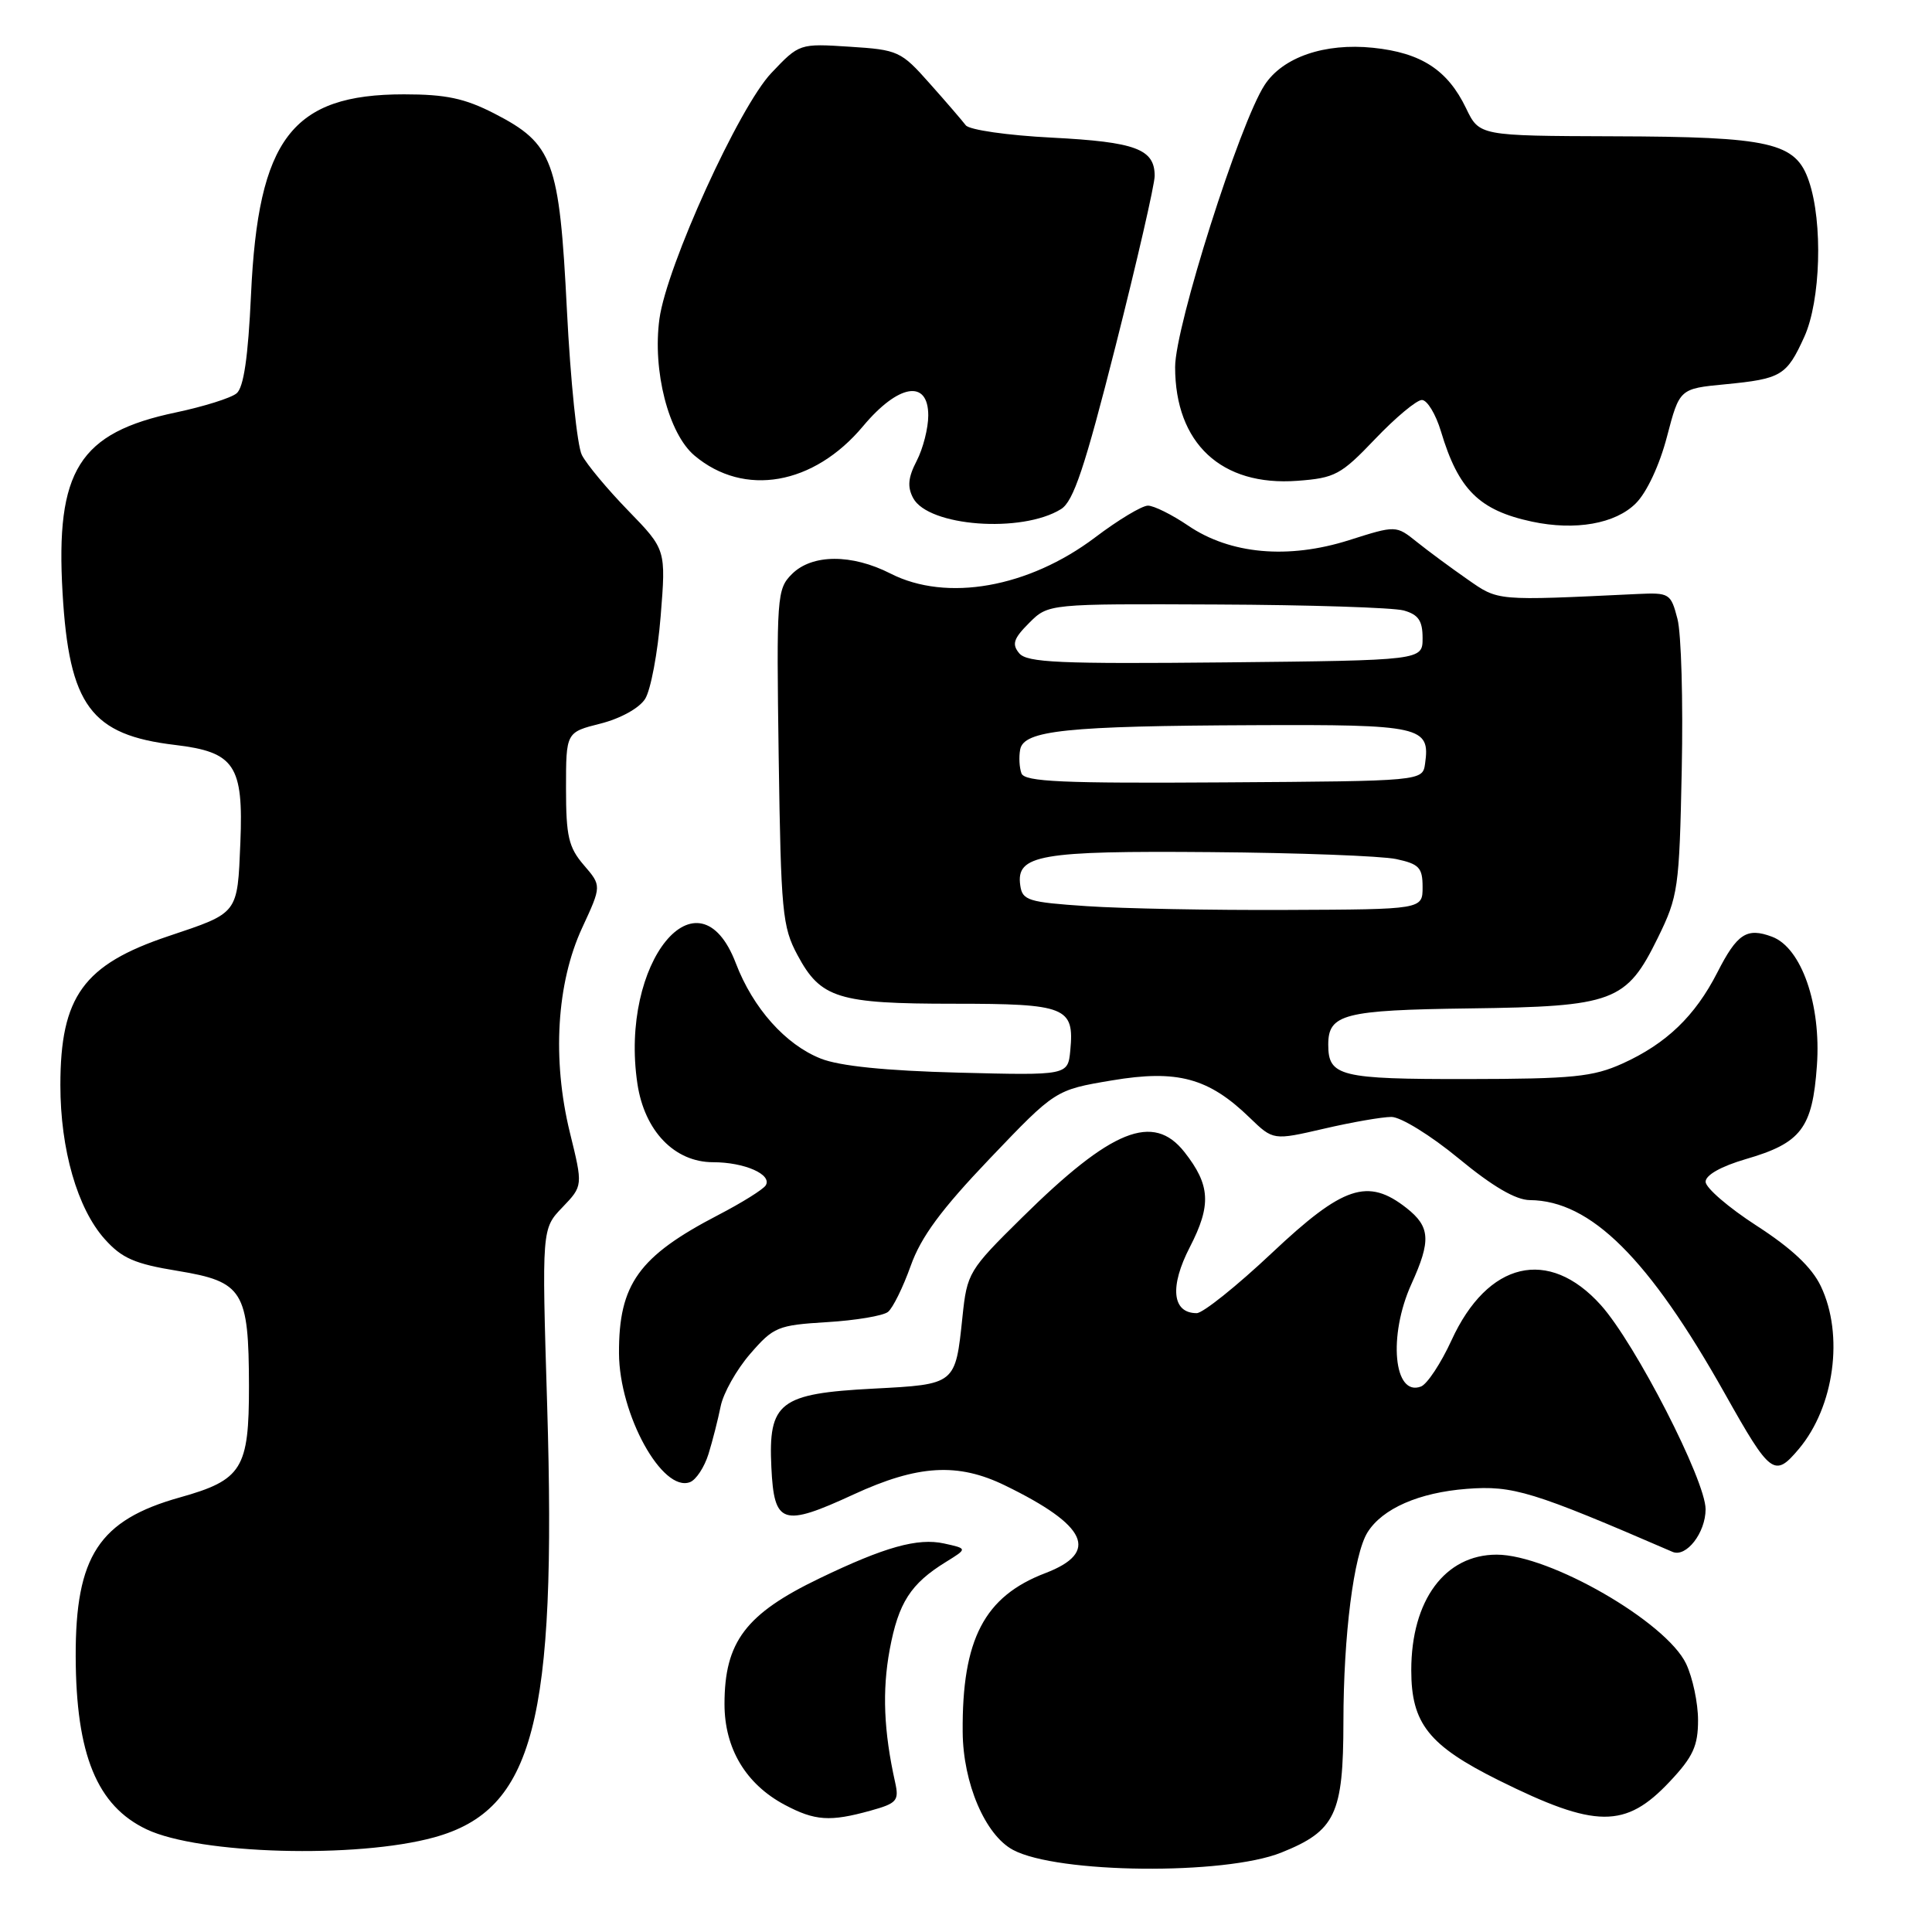 <?xml version="1.0" encoding="UTF-8" standalone="no"?>
<!DOCTYPE svg PUBLIC "-//W3C//DTD SVG 1.1//EN" "http://www.w3.org/Graphics/SVG/1.1/DTD/svg11.dtd" >
<svg xmlns="http://www.w3.org/2000/svg" xmlns:xlink="http://www.w3.org/1999/xlink" version="1.1" viewBox="0 0 256 256">
 <g >
 <path fill="currentColor"
d=" M 169.77 245.48 C 176.96 242.60 178.00 240.40 178.01 228.12 C 178.02 216.67 179.38 205.97 181.20 203.05 C 183.17 199.89 188.02 197.77 194.36 197.28 C 200.49 196.81 203.05 197.60 221.62 205.63 C 223.43 206.41 226.00 203.10 226.00 199.98 C 226.00 196.16 216.69 178.02 212.12 172.93 C 205.20 165.23 197.12 167.14 192.33 177.60 C 190.93 180.65 189.11 183.40 188.29 183.72 C 184.67 185.11 183.91 177.00 187.02 170.14 C 189.64 164.38 189.52 162.55 186.37 160.07 C 181.24 156.04 177.98 157.13 168.56 166.00 C 163.89 170.40 159.39 174.00 158.57 174.00 C 155.31 174.00 154.95 170.49 157.67 165.23 C 160.53 159.67 160.38 157.03 156.95 152.66 C 152.81 147.40 147.29 149.62 135.43 161.33 C 128.35 168.31 128.14 168.66 127.53 174.50 C 126.59 183.48 126.66 183.43 115.75 184.00 C 103.28 184.65 101.79 185.80 102.21 194.43 C 102.57 202.01 103.68 202.37 113.11 198.02 C 121.63 194.09 126.93 193.78 133.19 196.84 C 144.08 202.14 145.71 205.69 138.53 208.44 C 130.42 211.53 127.46 217.22 127.56 229.50 C 127.61 236.28 130.54 243.15 134.23 245.12 C 140.10 248.27 162.26 248.49 169.77 245.48 Z  M 57.53 243.46 C 70.73 239.82 73.77 228.19 72.50 186.16 C 71.79 162.82 71.79 162.82 74.52 159.98 C 77.25 157.13 77.25 157.13 75.51 150.06 C 73.14 140.37 73.75 130.26 77.14 122.94 C 79.72 117.37 79.72 117.37 77.36 114.63 C 75.34 112.28 75.00 110.82 75.00 104.46 C 75.00 97.03 75.00 97.03 79.57 95.88 C 82.21 95.21 84.70 93.84 85.48 92.61 C 86.22 91.45 87.15 86.52 87.54 81.66 C 88.25 72.82 88.25 72.82 83.24 67.66 C 80.48 64.82 77.72 61.51 77.10 60.29 C 76.48 59.08 75.59 50.45 75.12 41.11 C 74.12 21.26 73.31 19.06 65.50 15.04 C 61.58 13.03 59.09 12.50 53.53 12.50 C 38.68 12.50 34.21 18.36 33.26 39.05 C 32.88 47.31 32.29 51.35 31.35 52.12 C 30.61 52.74 26.99 53.87 23.31 54.65 C 10.48 57.34 7.34 62.33 8.29 78.56 C 9.16 93.50 12.04 97.39 23.21 98.71 C 31.10 99.65 32.27 101.40 31.85 111.64 C 31.45 121.18 31.66 120.91 22.30 124.05 C 11.06 127.82 8.00 132.04 8.00 143.79 C 8.00 152.31 10.25 160.13 13.87 164.18 C 16.15 166.73 17.84 167.47 23.55 168.40 C 32.22 169.83 32.96 171.04 32.99 183.64 C 33.00 194.63 32.09 196.10 23.82 198.42 C 13.12 201.42 9.99 206.20 10.03 219.50 C 10.07 232.49 12.85 239.28 19.43 242.40 C 26.40 245.71 47.26 246.29 57.53 243.46 Z  M 115.35 239.92 C 118.85 238.95 119.15 238.60 118.61 236.17 C 117.10 229.39 116.88 224.04 117.89 218.58 C 119.05 212.36 120.66 209.85 125.35 206.96 C 128.20 205.20 128.20 205.20 125.10 204.52 C 121.61 203.75 117.22 204.98 108.59 209.14 C 98.80 213.85 96.00 217.56 96.00 225.80 C 96.00 231.68 98.83 236.41 103.98 239.15 C 107.99 241.28 109.98 241.41 115.35 239.92 Z  M 221.25 236.07 C 224.34 232.79 225.00 231.34 225.00 227.94 C 225.00 225.66 224.29 222.30 223.42 220.46 C 220.78 214.91 205.32 206.00 198.32 206.00 C 191.47 206.00 187.00 212.04 187.00 221.32 C 187.00 228.37 189.31 231.28 198.57 235.89 C 211.45 242.29 215.38 242.32 221.25 236.07 Z  M 93.88 192.66 C 94.42 190.92 95.14 188.08 95.49 186.35 C 95.83 184.62 97.59 181.49 99.39 179.41 C 102.50 175.82 103.04 175.59 109.59 175.19 C 113.39 174.96 117.03 174.35 117.67 173.83 C 118.31 173.31 119.66 170.57 120.67 167.74 C 122.03 163.90 124.71 160.27 131.17 153.50 C 139.84 144.42 139.84 144.42 147.33 143.16 C 156.00 141.70 160.15 142.82 165.60 148.11 C 168.71 151.11 168.71 151.11 175.42 149.56 C 179.11 148.70 183.13 148.00 184.37 148.00 C 185.61 148.00 189.58 150.45 193.28 153.50 C 197.77 157.21 200.85 159.01 202.72 159.02 C 210.78 159.09 218.48 166.73 228.58 184.71 C 234.61 195.44 235.13 195.82 238.35 192.00 C 243.06 186.40 244.35 176.89 241.27 170.43 C 240.08 167.93 237.41 165.42 232.77 162.42 C 229.04 160.01 226.00 157.39 226.00 156.59 C 226.00 155.70 228.05 154.55 231.32 153.59 C 238.67 151.46 240.16 149.50 240.75 141.20 C 241.33 133.11 238.70 125.57 234.80 124.12 C 231.45 122.87 230.18 123.71 227.55 128.87 C 224.60 134.64 220.80 138.29 215.00 140.92 C 211.08 142.69 208.43 142.96 194.45 142.98 C 177.54 143.00 176.00 142.62 176.00 138.42 C 176.00 134.37 178.07 133.84 194.70 133.62 C 213.86 133.37 215.50 132.76 219.67 124.27 C 222.37 118.76 222.52 117.74 222.84 102.00 C 223.03 92.92 222.78 83.92 222.27 82.00 C 221.39 78.62 221.21 78.51 216.93 78.71 C 198.07 79.61 198.59 79.65 194.44 76.76 C 192.27 75.25 189.26 73.03 187.74 71.81 C 184.98 69.60 184.98 69.60 178.74 71.58 C 170.69 74.13 163.01 73.44 157.44 69.65 C 155.29 68.19 152.89 67.00 152.11 67.00 C 151.32 67.00 148.17 68.89 145.11 71.21 C 136.28 77.87 125.43 79.79 118.00 76.00 C 112.86 73.38 107.60 73.40 104.93 76.07 C 102.94 78.06 102.88 79.01 103.18 100.32 C 103.48 120.83 103.66 122.81 105.67 126.55 C 108.74 132.29 111.03 133.00 126.42 133.00 C 141.27 133.00 142.37 133.44 141.82 139.18 C 141.50 142.50 141.50 142.50 127.00 142.13 C 117.34 141.88 111.25 141.26 108.76 140.27 C 104.08 138.42 99.77 133.58 97.50 127.63 C 92.54 114.66 82.05 127.51 84.46 143.60 C 85.40 149.87 89.38 154.00 94.49 154.00 C 98.65 154.00 102.35 155.63 101.46 157.07 C 101.12 157.61 98.30 159.37 95.18 160.99 C 84.63 166.47 81.98 170.16 82.02 179.32 C 82.06 187.44 87.76 197.80 91.43 196.39 C 92.24 196.08 93.34 194.40 93.88 192.66 Z  M 140.59 67.46 C 142.24 66.44 143.73 61.99 147.84 45.77 C 150.68 34.55 153.00 24.44 153.00 23.31 C 153.00 19.75 150.49 18.81 139.42 18.24 C 133.50 17.94 128.43 17.21 127.97 16.60 C 127.51 16.00 125.37 13.50 123.19 11.06 C 119.39 6.77 119.01 6.60 112.58 6.19 C 105.93 5.76 105.91 5.77 102.21 9.67 C 97.94 14.16 88.34 35.25 87.38 42.24 C 86.44 49.11 88.58 57.47 92.03 60.37 C 98.60 65.90 107.83 64.29 114.37 56.46 C 119.04 50.88 123.00 50.23 123.00 55.05 C 123.00 56.73 122.31 59.43 121.47 61.06 C 120.32 63.27 120.21 64.52 121.00 66.00 C 123.01 69.76 135.39 70.69 140.59 67.46 Z  M 216.76 66.69 C 218.21 65.25 219.91 61.60 220.88 57.87 C 222.55 51.50 222.55 51.50 228.60 50.92 C 236.04 50.20 236.74 49.78 239.08 44.63 C 241.25 39.85 241.56 29.47 239.69 24.00 C 237.95 18.87 234.67 18.12 213.76 18.06 C 196.02 18.00 196.02 18.00 194.26 14.34 C 191.82 9.27 188.32 6.99 181.93 6.33 C 175.52 5.67 169.98 7.57 167.57 11.26 C 164.27 16.30 155.71 43.26 155.71 48.63 C 155.71 58.75 161.84 64.46 171.90 63.71 C 176.90 63.34 177.68 62.92 182.22 58.16 C 184.93 55.32 187.71 53.00 188.41 53.00 C 189.11 53.00 190.25 54.88 190.94 57.18 C 193.25 64.89 196.00 67.62 203.00 69.12 C 208.73 70.34 214.05 69.41 216.76 66.69 Z  M 144.00 120.07 C 136.23 119.55 135.47 119.31 135.19 117.32 C 134.61 113.27 137.74 112.72 160.43 112.91 C 172.02 113.00 183.07 113.42 185.00 113.83 C 188.04 114.48 188.50 114.97 188.50 117.54 C 188.50 120.50 188.50 120.50 170.50 120.57 C 160.60 120.62 148.68 120.39 144.00 120.07 Z  M 135.35 102.48 C 135.07 101.73 134.99 100.30 135.18 99.31 C 135.66 96.78 141.31 96.19 166.13 96.09 C 188.34 95.99 189.53 96.26 188.83 101.19 C 188.50 103.50 188.50 103.50 162.19 103.67 C 140.77 103.81 135.78 103.59 135.35 102.48 Z  M 135.05 86.56 C 134.05 85.36 134.30 84.61 136.37 82.54 C 138.91 80.00 138.91 80.00 161.20 80.10 C 173.47 80.15 184.62 80.51 186.00 80.89 C 187.95 81.44 188.50 82.25 188.50 84.55 C 188.50 87.50 188.50 87.50 162.39 87.77 C 140.37 87.99 136.08 87.80 135.05 86.56 Z "/>
</g>
</svg>